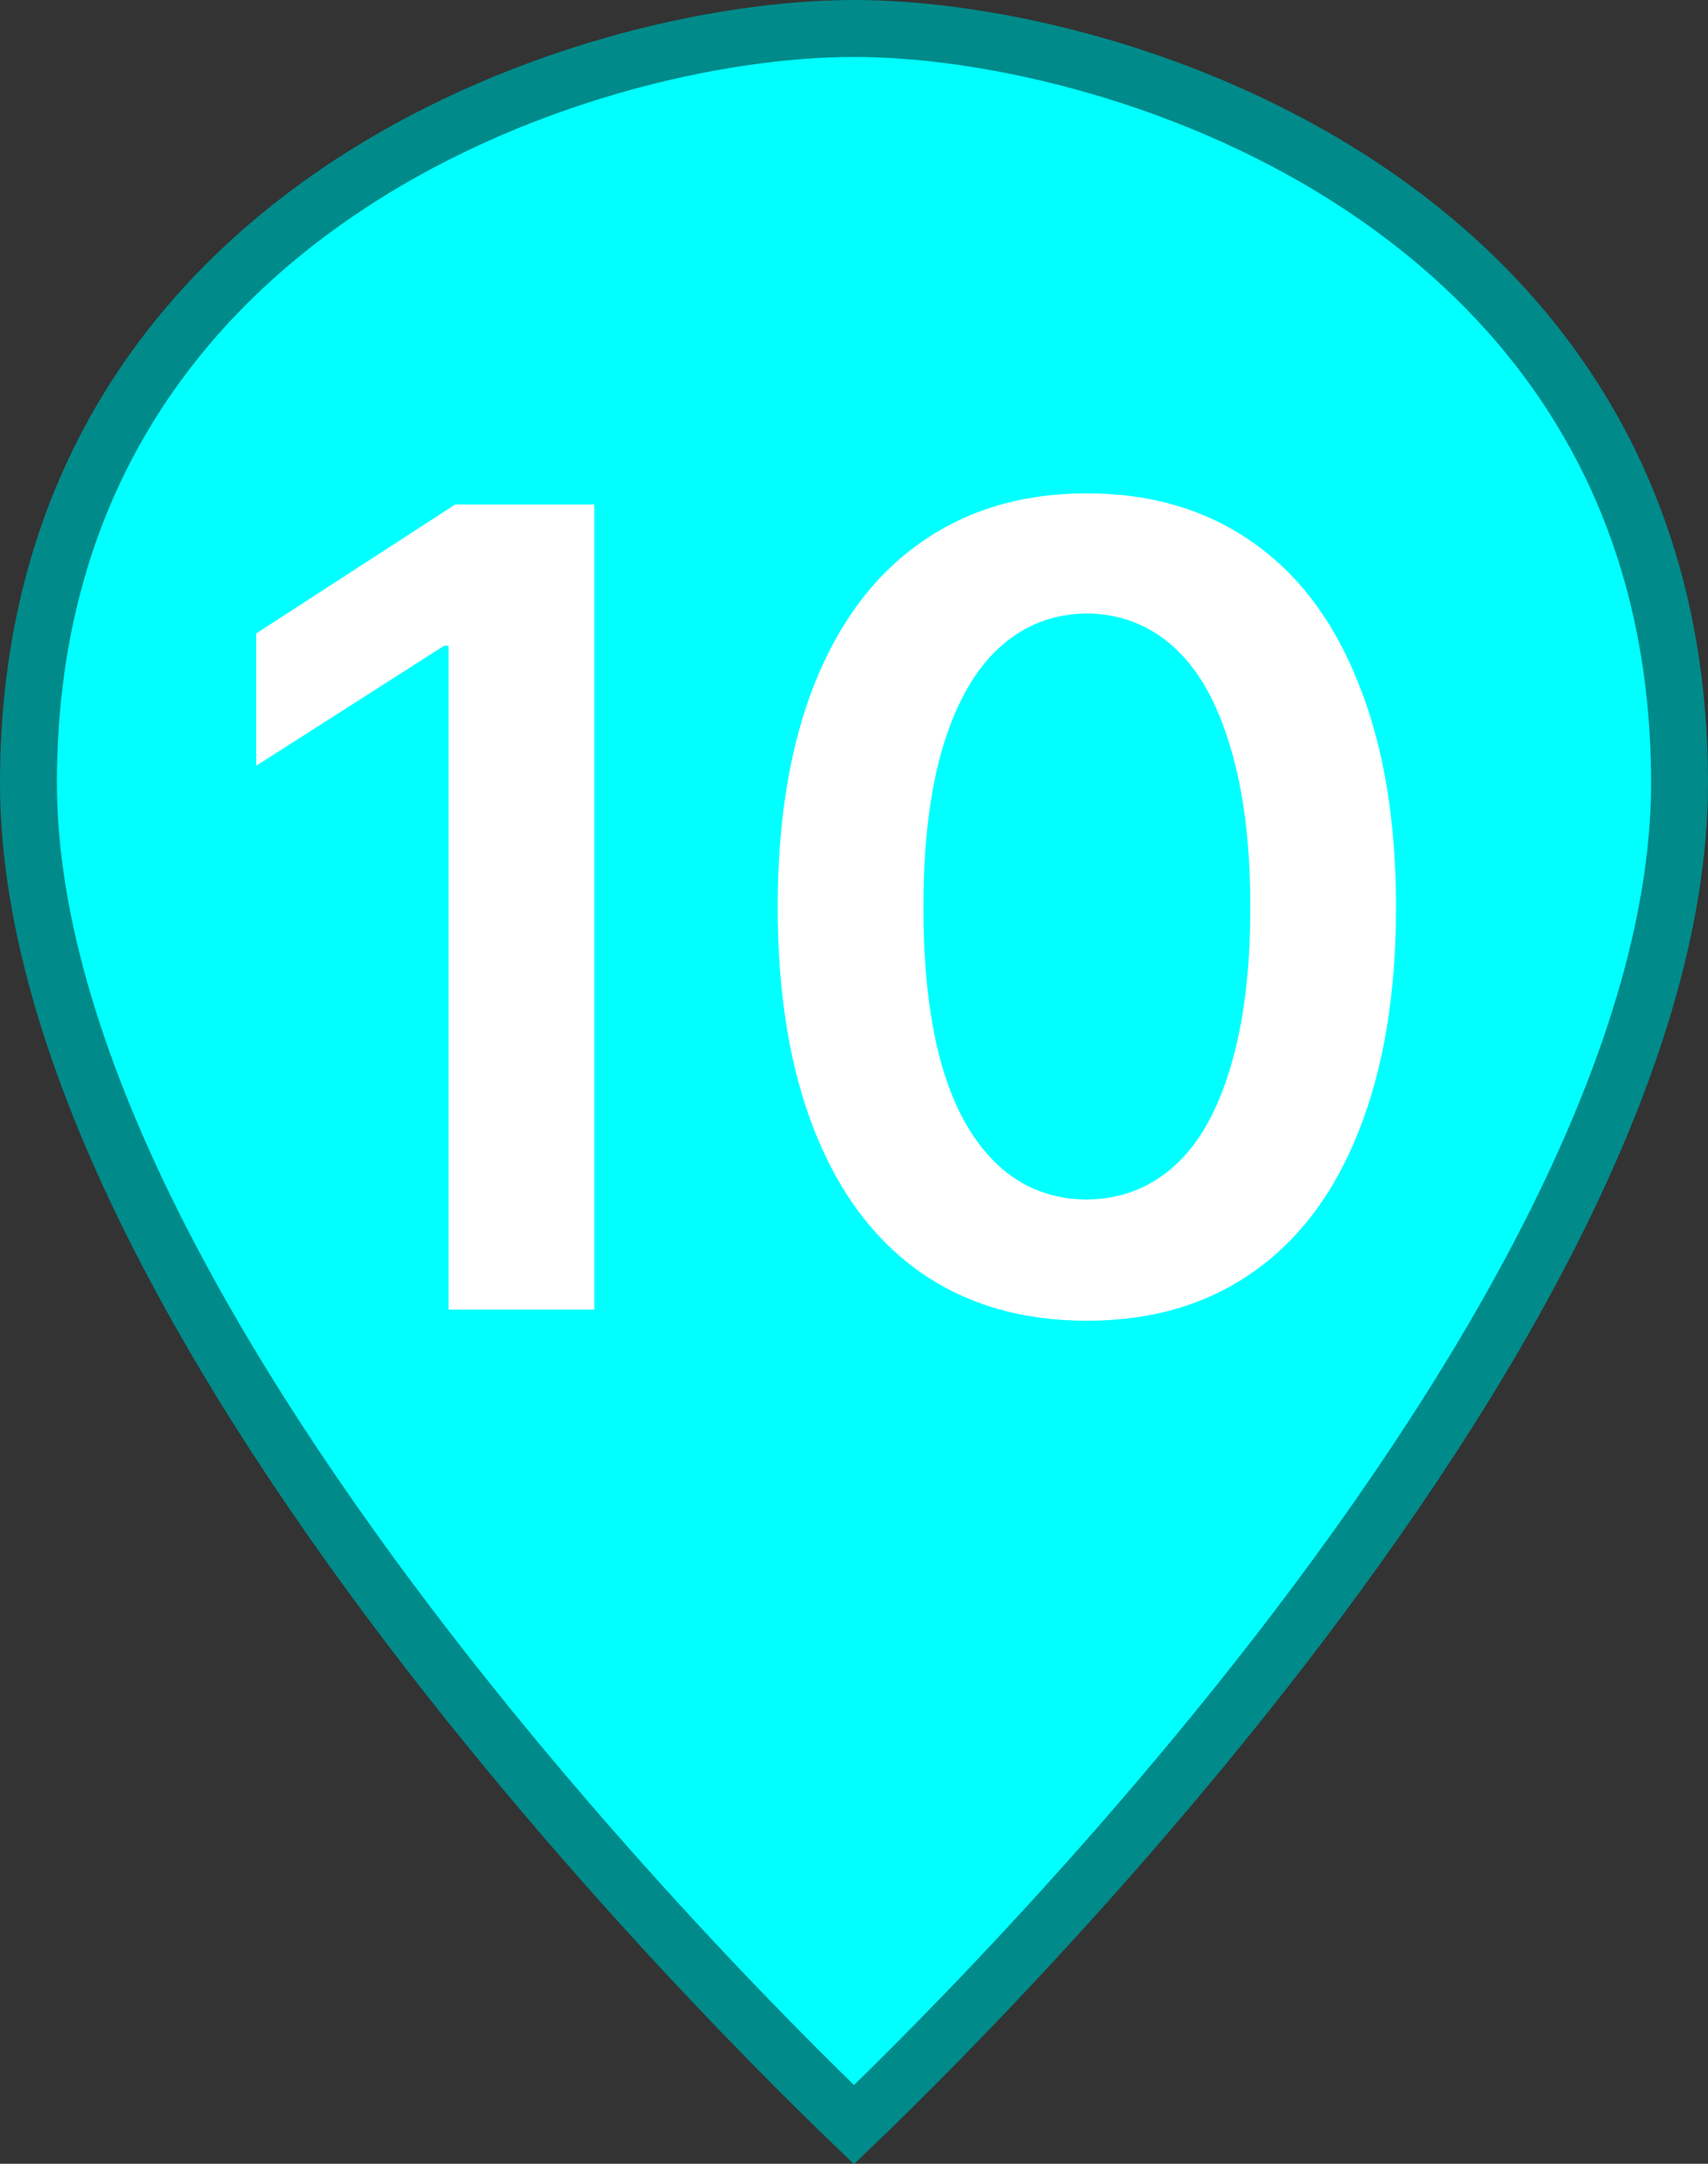 <svg width="30" height="38" viewBox="0 0 30 38" fill="none" xmlns="http://www.w3.org/2000/svg">
<rect x="0" y="0" width="30" height="38" fill="#333333" stroke="none"/>
<path d="M15.296 37.027C15.184 37.136 15.084 37.231 15 37.312C14.916 37.231 14.816 37.136 14.704 37.027C14.297 36.631 13.715 36.054 13.016 35.328C11.618 33.877 9.755 31.834 7.893 29.47C6.03 27.105 4.176 24.427 2.789 21.704C1.4 18.976 0.5 16.24 0.5 13.749C0.5 8.732 2.907 5.44 5.923 3.382C8.961 1.31 12.61 0.5 15 0.5C17.39 0.5 21.039 1.31 24.077 3.382C27.093 5.44 29.5 8.732 29.5 13.749C29.5 16.24 28.6 18.976 27.211 21.704C25.824 24.427 23.97 27.105 22.107 29.47C20.245 31.834 18.382 33.877 16.984 35.328C16.285 36.054 15.703 36.631 15.296 37.027Z" fill="#00FFFF" stroke="#008A8A"/>
<path d="M10.438 23H7.879V11.34H7.801L4.5 13.449V11.125L7.996 8.859H10.438V23ZM19.09 23.195C17.957 23.195 16.984 22.912 16.17 22.346C15.356 21.773 14.734 20.943 14.305 19.855C13.875 18.768 13.66 17.46 13.66 15.93C13.66 14.406 13.875 13.101 14.305 12.014C14.741 10.92 15.366 10.09 16.18 9.523C16.994 8.951 17.963 8.664 19.09 8.664C20.216 8.664 21.186 8.951 22 9.523C22.814 10.09 23.436 10.92 23.865 12.014C24.301 13.101 24.52 14.406 24.52 15.93C24.52 17.46 24.301 18.771 23.865 19.865C23.436 20.953 22.814 21.779 22 22.346C21.193 22.912 20.223 23.195 19.09 23.195ZM16.219 15.93C16.219 17.603 16.469 18.876 16.971 19.748C17.479 20.62 18.185 21.06 19.09 21.066C19.682 21.06 20.193 20.865 20.623 20.48C21.053 20.096 21.381 19.52 21.609 18.752C21.844 17.984 21.961 17.043 21.961 15.93C21.961 14.823 21.844 13.885 21.609 13.117C21.381 12.342 21.053 11.76 20.623 11.369C20.193 10.979 19.682 10.78 19.09 10.773C18.497 10.78 17.986 10.979 17.557 11.369C17.127 11.76 16.795 12.342 16.561 13.117C16.333 13.885 16.219 14.823 16.219 15.93Z" fill="white"/>
</svg>
